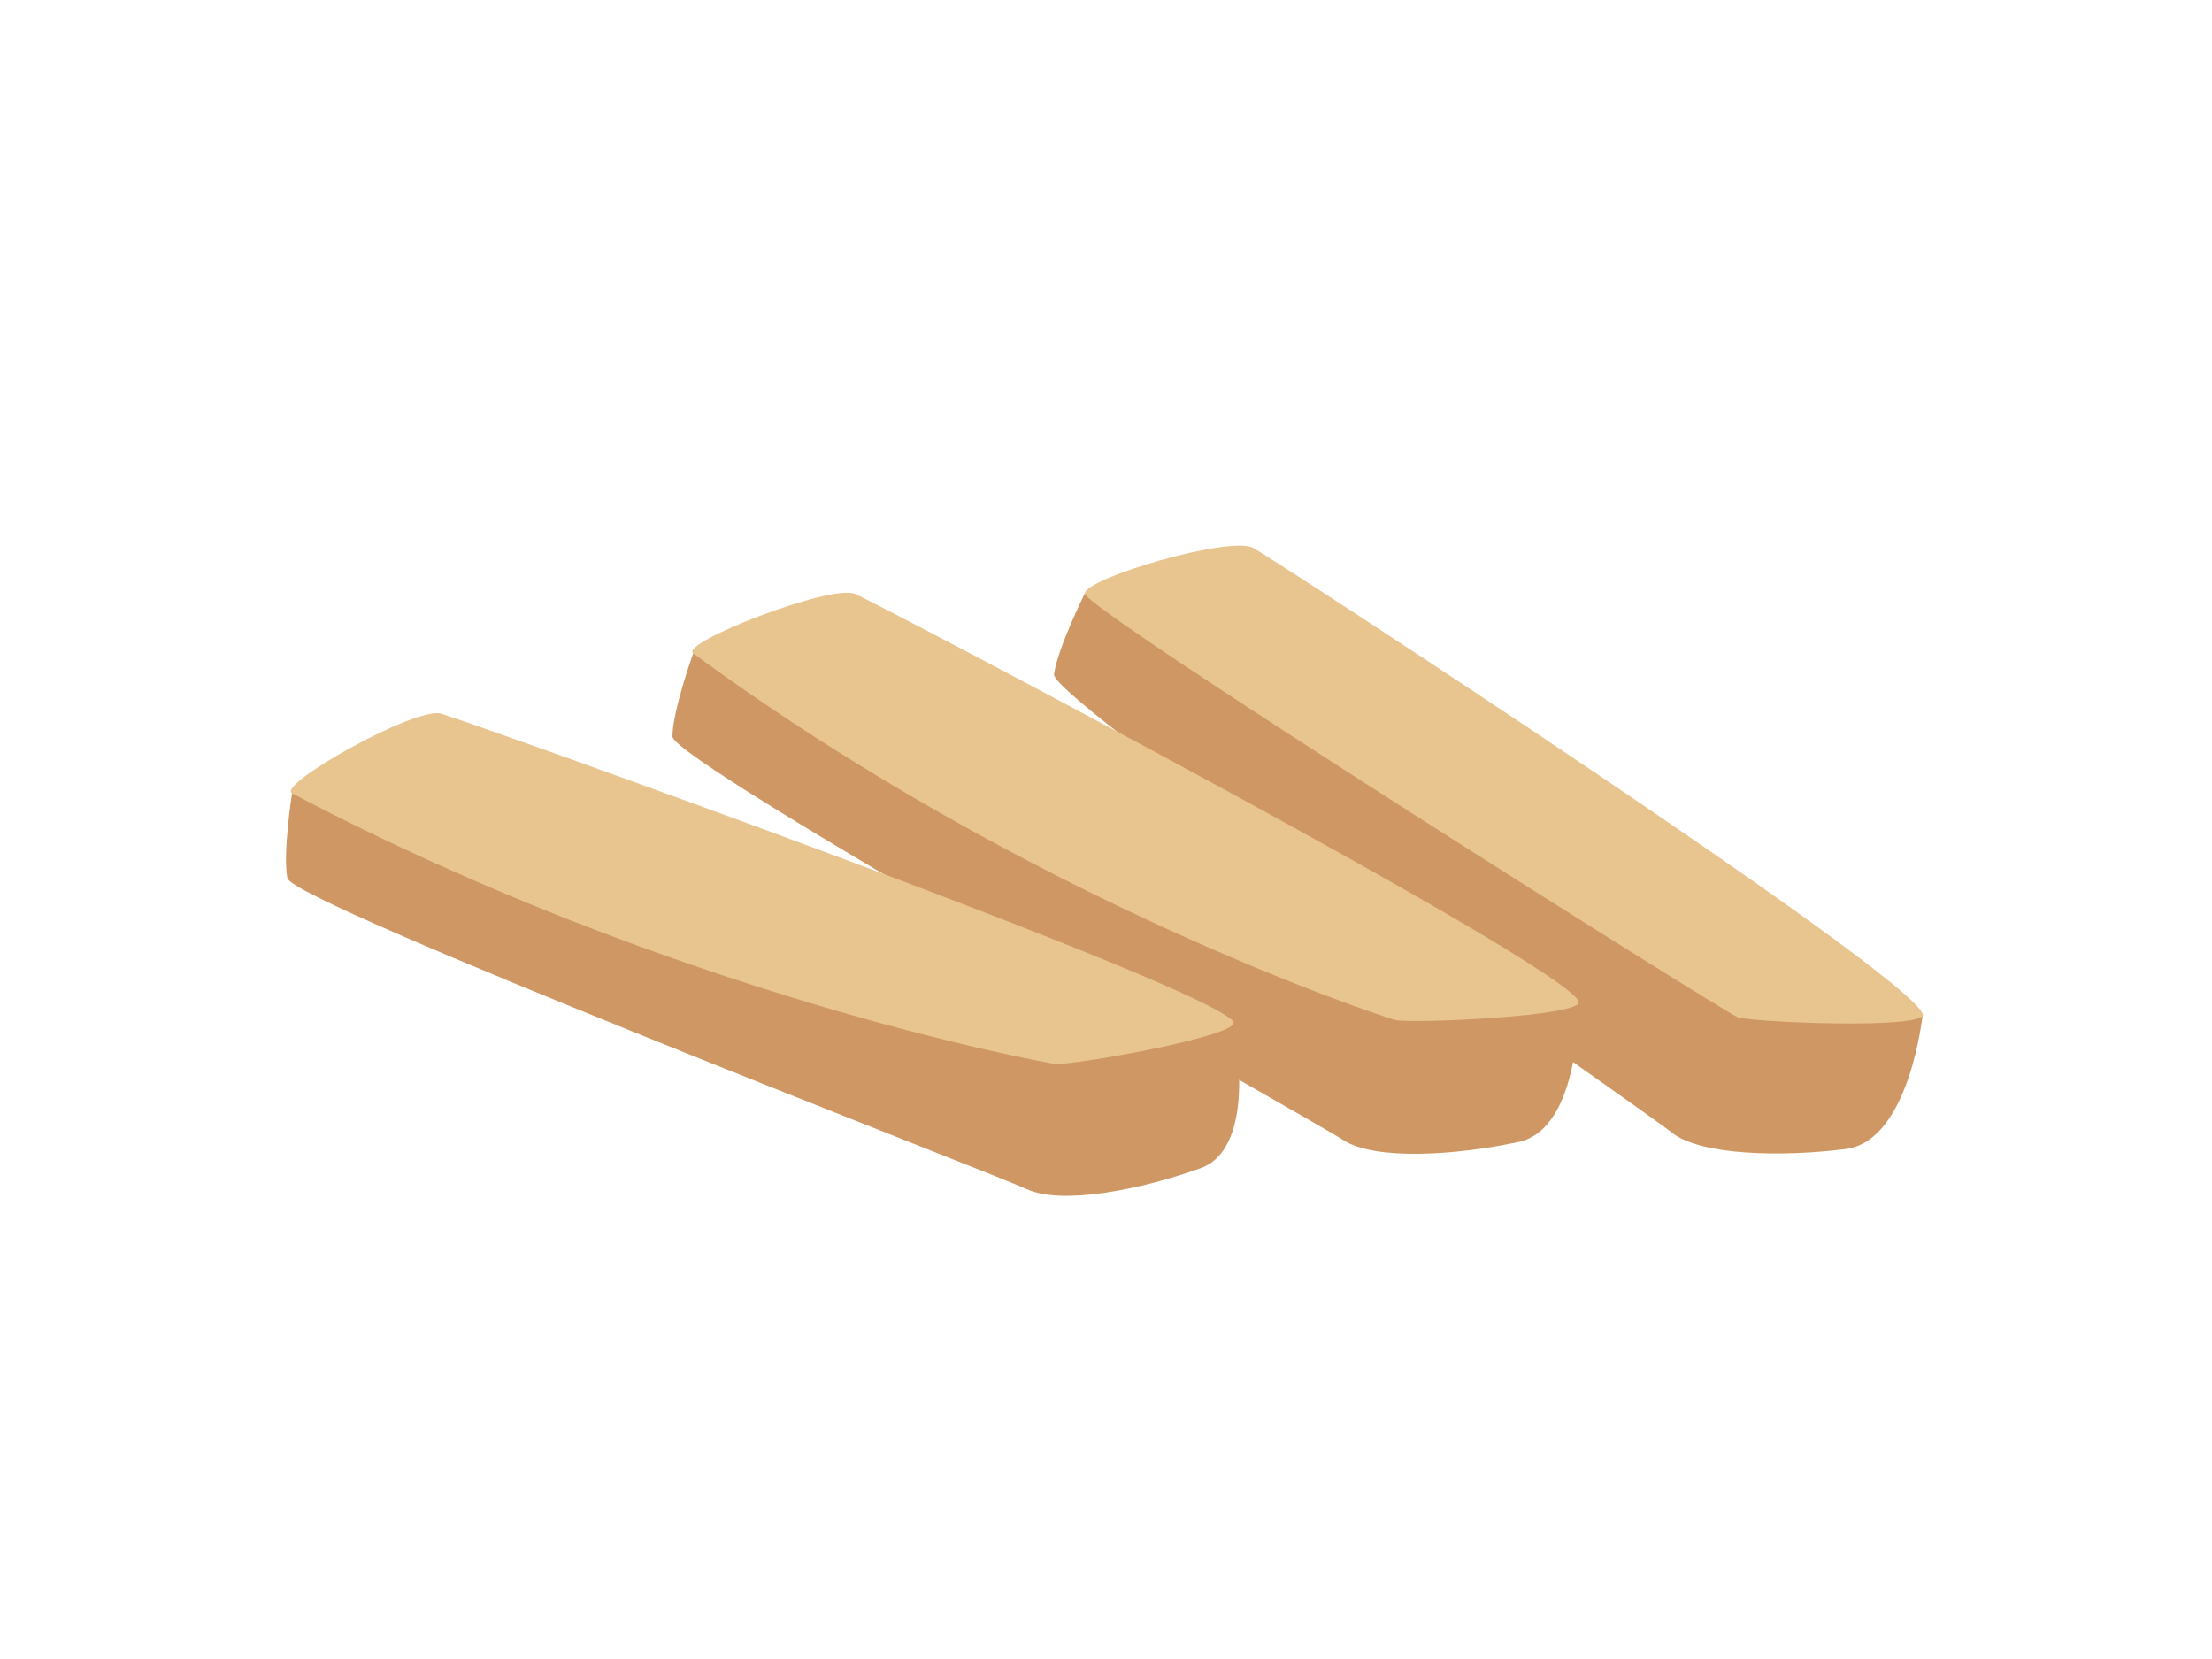 <?xml version="1.0" encoding="utf-8"?>
<!-- Generator: Adobe Illustrator 17.0.0, SVG Export Plug-In . SVG Version: 6.00 Build 0)  -->
<!DOCTYPE svg PUBLIC "-//W3C//DTD SVG 1.1//EN" "http://www.w3.org/Graphics/SVG/1.1/DTD/svg11.dtd">
<svg version="1.1" id="Layer_1" xmlns="http://www.w3.org/2000/svg" xmlns:xlink="http://www.w3.org/1999/xlink" x="0px" y="0px"
	 width="800px" height="600px" viewBox="0 0 800 600" enable-background="new 0 0 800 600" xml:space="preserve">
<g>
	<path fill="#CF9763" d="M695.381,366.74c0,0-4.669,45.864-27.818,48.811c-23.159,2.946-52.581,2.362-62.969-5.982
		c-10.381-8.362-224.57-156.529-223.397-165.681c1.184-9.142,11.134-29.271,11.134-29.271s152.005,61.067,167.078,71.269
		C574.504,296.06,695.381,366.74,695.381,366.74z"/>
	<path fill="#E8C48F" d="M695.381,366.74c1.841,5.673-62.094,3.008-67.021,1.111c-4.916-1.891-236.439-147.572-236.03-153.234
		c0.404-5.657,52.739-20.949,60.893-16.482C461.405,202.602,690.516,351.863,695.381,366.74z"/>
	<path fill="#CF9763" d="M570.952,362.127c0,0,0.977,45.994-21.706,50.865c-22.666,4.871-52.055,6.773-63.396-0.662
		c-11.369-7.436-242.702-136.787-242.652-145.984c0.039-9.193,7.497-30.046,7.497-30.046s158.767,47.975,175.03,56.836
		C441.983,301.992,570.952,362.127,570.952,362.127z"/>
	<path fill="#E8C48F" d="M570.952,362.127c2.537,5.477-61.426,8.21-66.555,6.728c-5.134-1.476-131.141-42.626-253.701-132.555
		c-5.118-3.748,49.922-25.258,58.598-21.499C317.964,218.573,564.296,347.733,570.952,362.127z"/>
	<path fill="#CF9763" d="M446.007,369.484c0,0,9.686,45.259-11.807,53.008c-21.504,7.761-50.163,13.446-62.807,7.593
		c-12.621-5.876-265.789-103.464-267.478-112.538c-1.695-9.097,1.706-30.629,1.706-30.629s166.023,26.712,183.773,33.334
		C307.149,326.891,446.007,369.484,446.007,369.484z"/>
	<path fill="#E8C48F" d="M446.007,369.484c3.541,5.073-59.159,16.072-64.507,15.287c-5.359-0.78-137.684-25.034-275.879-97.852
		c-5.763-3.042,44.569-31.42,53.856-28.827C168.753,260.673,436.708,356.139,446.007,369.484z"/>
</g>
</svg>
